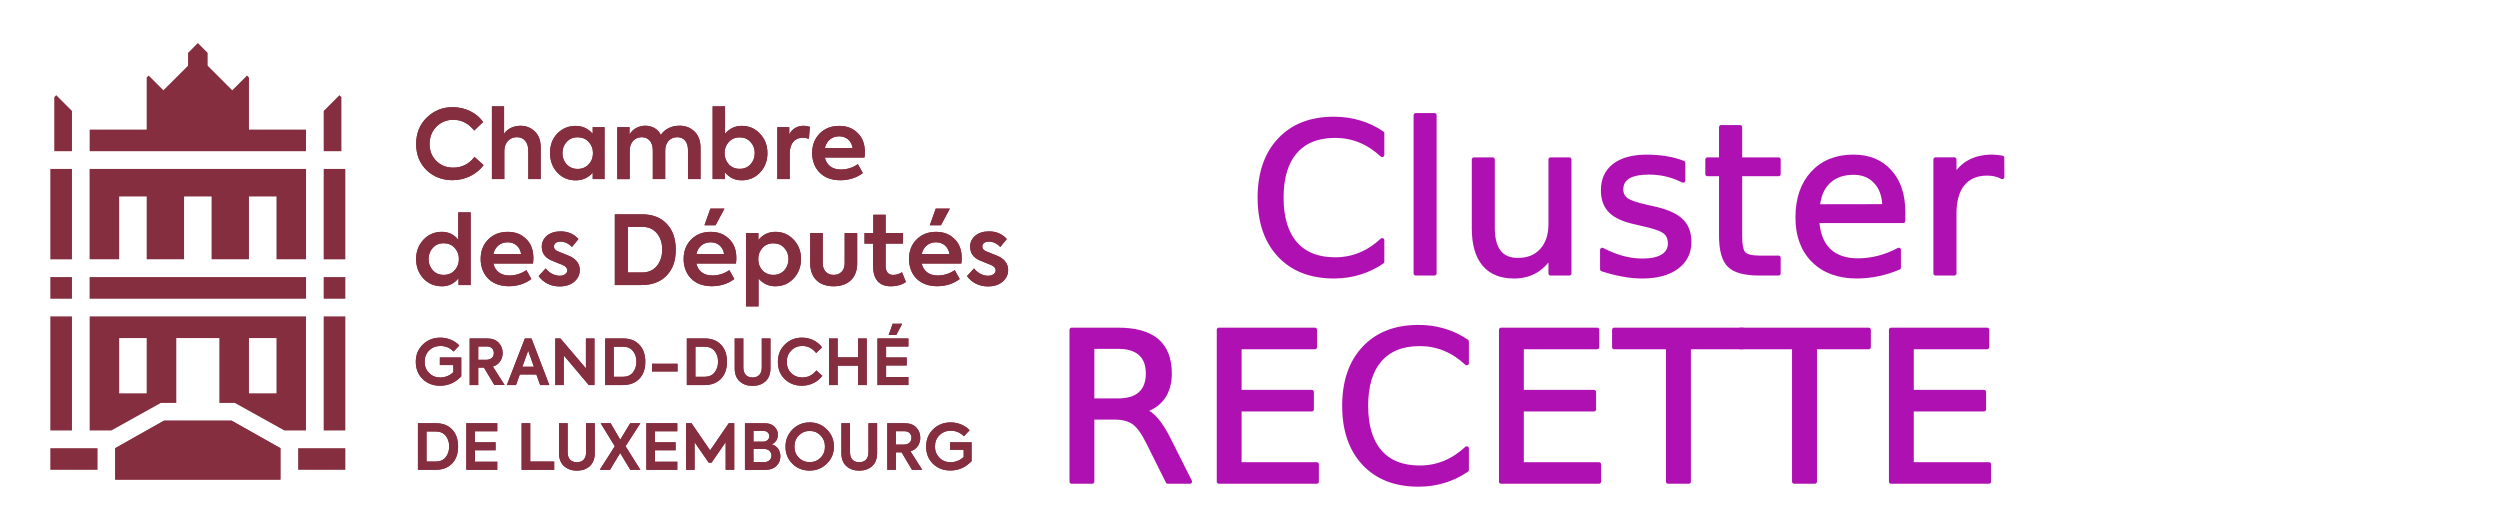 <?xml version="1.0" encoding="UTF-8" standalone="no"?>
<svg
   xmlns:dc="http://purl.org/dc/elements/1.1/"
   xmlns:cc="http://creativecommons.org/ns#"
   xmlns:rdf="http://www.w3.org/1999/02/22-rdf-syntax-ns#"
   xmlns:svg="http://www.w3.org/2000/svg"
   xmlns="http://www.w3.org/2000/svg"
   xmlns:sodipodi="http://sodipodi.sourceforge.net/DTD/sodipodi-0.dtd"
   xmlns:inkscape="http://www.inkscape.org/namespaces/inkscape"
   width="200"
   height="41"
   version="1.1"
   viewBox="-1.314 -1.314 200 41"
   id="svg47"
   sodipodi:docname="chx-logo-r1.svg"
   inkscape:version="1.0.2 (e86c870879, 2021-01-15)">
  <sodipodi:namedview
     pagecolor="#ffffff"
     bordercolor="#666666"
     borderopacity="1"
     objecttolerance="10"
     gridtolerance="10"
     guidetolerance="10"
     inkscape:pageopacity="0"
     inkscape:pageshadow="2"
     inkscape:window-width="1920"
     inkscape:window-height="1016"
     id="namedview49"
     showgrid="false"
     inkscape:zoom="6.525"
     inkscape:cx="100"
     inkscape:cy="20.5"
     inkscape:window-x="0"
     inkscape:window-y="0"
     inkscape:window-maximized="1"
     inkscape:current-layer="svg47" />
  <defs
     id="defs5">
    <clipPath
       id="a">
      <path
         d="m0 0h442.91v201.86h-442.91z"
         fill="#fff"
         id="path2" />
    </clipPath>
  </defs>
  <title
     id="title7">ODDO BHF</title>
  <g
     transform="matrix(0.824,0,0,0.824,-33.836,-9.271)"
     fill="#af10b1"
     stroke="#af10b1"
     stroke-linecap="round"
     stroke-linejoin="round"
     stroke-width="0.419"
     style="font-variant-ligatures:normal;font-variant-caps:normal;font-variant-numeric:normal;font-feature-settings:normal;white-space:pre;inline-size:114.026"
     aria-label="Cluster RECETTE"
     id="g37">
    <path
       d="m 173.66,22.598 v 2.102 q -1.007,-0.938 -2.152,-1.402 -1.135,-0.464 -2.418,-0.464 -2.527,0 -3.869,1.55 -1.342,1.54 -1.342,4.461 0,2.912 1.342,4.461 1.342,1.54 3.869,1.54 1.283,0 2.418,-0.464 1.145,-0.464 2.152,-1.402 v 2.083 q -1.046,0.711 -2.221,1.066 -1.165,0.355 -2.467,0.355 -3.346,0 -5.271,-2.043 -1.925,-2.053 -1.925,-5.596 0,-3.553 1.925,-5.596 1.925,-2.053 5.271,-2.053 1.323,0 2.487,0.355 1.175,0.345 2.201,1.046 z"
       id="path9" />
    <path
       d="m 176.92,20.841 h 1.816 V 36.199 H 176.92 Z"
       id="path11" />
    <path
       d="m 182.57,31.837 v -6.692 h 1.816 v 6.623 q 0,1.569 0.612,2.359 0.612,0.78 1.836,0.78 1.471,0 2.32,-0.938 0.859,-0.938 0.859,-2.556 v -6.268 h 1.816 v 11.055 h -1.816 v -1.698 q -0.661,1.007 -1.54,1.5 -0.869,0.484 -2.023,0.484 -1.905,0 -2.892,-1.184 -0.987,-1.184 -0.987,-3.464 z"
       id="path13" />
    <path
       d="m 202.88,25.47 v 1.717 q -0.77,-0.395 -1.599,-0.592 -0.829,-0.197 -1.717,-0.197 -1.352,0 -2.033,0.415 -0.671,0.415 -0.671,1.244 0,0.632 0.484,0.997 0.484,0.355 1.944,0.681 l 0.622,0.138 q 1.935,0.415 2.744,1.175 0.819,0.75 0.819,2.102 0,1.54 -1.224,2.438 -1.214,0.898 -3.346,0.898 -0.888,0 -1.856,-0.178 -0.957,-0.168 -2.023,-0.513 v -1.875 q 1.007,0.523 1.984,0.79 0.977,0.257 1.935,0.257 1.283,0 1.974,-0.434 0.691,-0.444 0.691,-1.244 0,-0.74 -0.503,-1.135 -0.494,-0.395 -2.181,-0.76 l -0.632,-0.148 q -1.688,-0.355 -2.438,-1.086 -0.75,-0.74 -0.75,-2.023 0,-1.56 1.105,-2.408 1.105,-0.849 3.139,-0.849 1.007,0 1.895,0.148 0.888,0.148 1.638,0.444 z"
       id="path15" />
    <path
       d="m 208.4,22.006 v 3.139 h 3.741 v 1.411 H 208.4 v 6.001 q 0,1.352 0.365,1.737 0.375,0.385 1.51,0.385 h 1.865 v 1.52 h -1.865 q -2.102,0 -2.902,-0.78 -0.799,-0.79 -0.799,-2.862 v -6.001 h -1.333 v -1.411 h 1.333 v -3.139 z"
       id="path17" />
    <path
       d="m 224.24,30.218 v 0.888 h -8.35 q 0.118,1.875 1.125,2.862 1.017,0.977 2.823,0.977 1.046,0 2.023,-0.257 0.987,-0.257 1.954,-0.77 v 1.717 q -0.977,0.415 -2.004,0.632 -1.026,0.217 -2.083,0.217 -2.645,0 -4.195,-1.54 -1.54,-1.54 -1.54,-4.165 0,-2.714 1.461,-4.303 1.471,-1.599 3.958,-1.599 2.231,0 3.524,1.441 1.303,1.431 1.303,3.899 z m -1.816,-0.533 q -0.02,-1.49 -0.839,-2.379 -0.809,-0.888 -2.152,-0.888 -1.52,0 -2.438,0.859 -0.908,0.859 -1.046,2.418 z"
       id="path19" />
    <path
       d="m 233.86,26.842 q -0.306,-0.178 -0.671,-0.257 -0.355,-0.089 -0.79,-0.089 -1.54,0 -2.369,1.007 -0.819,0.997 -0.819,2.872 v 5.823 h -1.826 v -11.055 h 1.826 v 1.717 q 0.572,-1.007 1.49,-1.49 0.918,-0.494 2.231,-0.494 0.188,0 0.415,0.03 0.227,0.02 0.503,0.069 z"
       id="path21" />
    <path
       d="m 150.5,49.504 q 0.642,0.217 1.244,0.928 0.612,0.711 1.224,1.954 l 2.023,4.027 h -2.142 l -1.885,-3.78 q -0.73,-1.48 -1.421,-1.964 -0.681,-0.484 -1.865,-0.484 h -2.171 v 6.228 h -1.994 v -14.736 h 4.501 q 2.527,0 3.77,1.056 1.244,1.056 1.244,3.188 0,1.392 -0.651,2.31 -0.642,0.918 -1.875,1.273 z m -4.994,-6.189 v 5.231 h 2.507 q 1.441,0 2.171,-0.661 0.74,-0.671 0.74,-1.964 0,-1.293 -0.74,-1.944 -0.73,-0.661 -2.171,-0.661 z"
       id="path23" />
    <path
       d="m 157.81,41.677 h 9.317 v 1.678 h -7.324 v 4.363 h 7.018 v 1.678 h -7.018 v 5.34 h 7.501 V 56.413 H 157.81 Z"
       id="path25" />
    <path
       d="m 181.87,42.812 v 2.102 q -1.007,-0.938 -2.152,-1.402 -1.135,-0.464 -2.418,-0.464 -2.527,0 -3.869,1.55 -1.342,1.54 -1.342,4.461 0,2.912 1.342,4.461 1.342,1.54 3.869,1.54 1.283,0 2.418,-0.464 1.145,-0.464 2.152,-1.402 v 2.083 q -1.046,0.711 -2.221,1.066 -1.165,0.355 -2.467,0.355 -3.346,0 -5.271,-2.043 -1.925,-2.053 -1.925,-5.596 0,-3.553 1.925,-5.596 1.925,-2.053 5.271,-2.053 1.323,0 2.487,0.355 1.175,0.345 2.201,1.046 z"
       id="path27" />
    <path
       d="m 185.21,41.677 h 9.317 v 1.678 h -7.324 v 4.363 h 7.018 v 1.678 h -7.018 v 5.34 h 7.501 v 1.678 h -9.495 z"
       id="path29" />
    <path
       d="m 196.19,41.677 h 12.466 v 1.678 h -5.231 v 13.058 h -2.004 V 43.355 H 196.19 Z"
       id="path31" />
    <path
       d="m 208.43,41.677 h 12.466 v 1.678 h -5.231 v 13.058 h -2.004 V 43.355 H 208.43 Z"
       id="path33" />
    <path
       d="m 223.07,41.677 h 9.317 v 1.678 h -7.324 v 4.363 h 7.018 v 1.678 h -7.018 v 5.34 h 7.501 v 1.678 h -9.495 z"
       id="path35" />
  </g>
  <g
     transform="matrix(.173 0 0 .173 2.713 2.132)"
     clip-path="url(#a)"
     fill="#852e3f"
     id="g45">
    <path
       d="m31.83 70.93h12.73v29.04h17.28v-29.04h12.73v29.04h17.28v-29.04h12.73v29.04h13.67v-41.77h-100.09v41.77h13.67zm-21.83-12.73h-10v41.79h10zm0 68.2h-10v52.74h10zm0-18.19h-10v10h10zm11.83 79.12h-21.83v10h21.83zm-11.83-155.95-7.28-7.28-0.9 0.91v25h8.18zm108.22 18.63v-10h-26.37v-24.1l-0.9-0.9-6.83 6.83-11.38-11.39v-5.91l-4.53-4.54-4.53 4.54v5.91l-11.39 11.39-6.82-6.83-0.91 0.9v24.1h-26.37v10zm18.19 8.19h-10v41.79h10zm0 68.2h-10v52.74h10zm-18.16-18.19h-100.09v10h100.09zm18.16 0h-10v10h10zm0.01 79.12h-21.83v10h21.83zm-1.83-162.32-0.9-0.91-7.28 7.28v18.63h8.18zm-16.37 101.39h-100.03v52.74h10l22.87-12.73h7.18v-30.01h19.92v30.01h7.18l22.87 12.72h10v-52.73zm-73.66 35.56h-12.73v-25.56h12.73zm60.02 0h-12.73v-25.56h12.73z"
       id="path39" />
    <path
       d="m52.6 174.6-22.59 12.73v14.53h76.39v-14.53l-22.59-12.73zm121.38-115.86c-3.23-3.14-4.82-7.17-4.82-12.08s1.64-9.03 4.91-12.21c3.32-3.23 7.3-4.82 11.99-4.82 5.89 0 11.2 2.74 14.07 6.86l-4.12 3.94c-2.66-3.32-5.89-4.96-9.69-4.96-3.05 0-5.66 1.06-7.79 3.19-2.08 2.12-3.14 4.78-3.14 8.01s1.02 5.75 3.1 7.83 4.69 3.1 7.79 3.1c4.03 0 7.3-1.64 9.87-4.96l4.2 3.81c-3.05 4.12-8.36 6.95-14.38 6.95-4.74 0-8.76-1.55-11.99-4.65zm30.22 4.16v-33.64h5.62v12.7c1.37-2.17 4.2-3.72 7.61-3.72 2.61 0 4.78 0.88 6.59 2.61s2.74 4.16 2.74 7.39v14.65h-5.75v-13.1c0-4.03-2.08-6.28-5.27-6.28-3.41 0-5.8 2.61-5.8 6.37v13.01h-5.75zm46.6-24.03h5.49v24.03h-5.49v-2.96c-2.08 2.35-4.69 3.54-7.83 3.54-3.45 0-6.28-1.19-8.54-3.63s-3.36-5.49-3.36-9.07 1.11-6.59 3.36-8.94c2.26-2.35 5.13-3.54 8.54-3.54 3.05 0 5.66 1.19 7.83 3.63zm-1.86 6.81c-1.33-1.42-3.01-2.12-5.09-2.12s-3.76 0.71-5.09 2.12c-1.28 1.42-1.95 3.14-1.95 5.18s0.66 3.81 1.95 5.22c1.33 1.42 3.01 2.12 5.09 2.12s3.76-0.71 5.09-2.12c1.33-1.42 1.99-3.14 1.99-5.22s-0.66-3.76-1.99-5.18zm48.99-4.73c1.81 1.81 2.74 4.29 2.74 7.48v14.47h-5.8v-13.41c0-3.89-1.99-5.97-5-5.97-3.23 0-5.53 2.43-5.53 6.15v13.23h-5.75v-13.36c0-3.76-2.04-6.02-5.09-6.02-3.23 0-5.58 2.43-5.58 6.2v13.19h-5.75v-24.03h5.66v3.45c1.37-2.52 4.16-4.12 7.3-4.12 3.14 0.04 5.89 1.5 7.17 4.29 1.73-2.7 4.96-4.29 8.63-4.29 2.88 0 5.18 0.93 6.99 2.74zm30.23 0.97c2.3 2.43 3.45 5.4 3.45 8.98s-1.15 6.55-3.45 8.98c-2.26 2.39-5.13 3.58-8.54 3.58-3.1 0-5.66-1.24-7.7-3.76v3.19h-5.66v-33.63h5.75v12.7c2.04-2.43 4.6-3.67 7.66-3.67 3.41 0 6.24 1.19 8.5 3.63zm-4.38 3.81c-1.28-1.42-2.92-2.12-5-2.12s-3.76 0.71-5.04 2.12c-1.28 1.37-1.95 3.1-1.95 5.13s0.66 3.81 1.95 5.22c1.28 1.37 2.96 2.08 5.04 2.08s3.72-0.71 5-2.08c1.28-1.42 1.95-3.14 1.95-5.22s-0.66-3.76-1.95-5.13zm12.39 17.17v-24.03h5.53v3.32c1.46-2.61 3.72-3.94 6.68-3.94 1.02 0 1.99 0.18 2.88 0.49l-0.49 5.53c-0.97-0.31-1.9-0.49-2.79-0.49-3.58 0-6.06 2.39-6.06 7.39v11.73zm40.31-9.96h-18.32c0.75 3.32 3.23 5.53 7.35 5.53 2.92 0 5.58-0.84 7.92-2.48l2.3 4.12c-2.96 2.21-6.46 3.32-10.44 3.32-9.03 0-13.01-6.19-13.01-12.57 0-3.63 1.15-6.64 3.45-8.98 2.34-2.39 5.35-3.58 9.03-3.58s6.33 1.11 8.54 3.27c2.26 2.17 3.36 5.09 3.36 8.81 0 0.66-0.04 1.5-0.18 2.57zm-18.32-4.38h12.83c-0.49-3.36-2.92-5.44-6.24-5.44s-5.84 2.08-6.59 5.44zm-169.54 29.7h5.75v33.63h-5.62v-3.14c-1.99 2.48-4.56 3.72-7.66 3.72-3.41 0-6.28-1.19-8.54-3.58-2.26-2.43-3.41-5.44-3.41-9.03s1.15-6.5 3.41-8.94c2.3-2.43 5.13-3.63 8.5-3.63 3.05 0 5.58 1.19 7.57 3.63zm-1.64 26.82c1.28-1.42 1.95-3.14 1.95-5.22s-0.66-3.76-1.99-5.18c-1.28-1.42-2.96-2.12-5.04-2.12s-3.76 0.71-5.04 2.12-1.95 3.14-1.95 5.18 0.66 3.81 1.95 5.22 2.96 2.12 5.04 2.12 3.8-0.71 5.09-2.12zm36.21-3.14h-18.32c0.75 3.32 3.23 5.53 7.35 5.53 2.92 0 5.58-0.84 7.92-2.48l2.3 4.12c-2.96 2.21-6.46 3.32-10.44 3.32-9.03 0-13.01-6.2-13.01-12.57 0-3.63 1.15-6.64 3.45-8.98 2.35-2.39 5.35-3.58 9.03-3.58s6.33 1.11 8.54 3.27c2.26 2.17 3.36 5.09 3.36 8.81 0 0.66-0.04 1.5-0.18 2.57zm-18.32-4.38h12.83c-0.49-3.36-2.92-5.44-6.24-5.44s-5.84 2.08-6.59 5.44zm20.93 10.18 3.27-3.54c1.59 2.12 4.12 3.41 6.46 3.41 2.08 0 3.54-1.11 3.54-2.52 0-0.93-0.62-1.73-1.81-2.3-0.4-0.22-1.37-0.62-2.92-1.2-1.5-0.58-2.52-1.02-3.05-1.28-2.7-1.33-4.03-3.36-4.03-6.11 0-2.08 0.8-3.81 2.39-5.13 1.59-1.33 3.72-1.99 6.33-1.99 3.41 0 6.15 1.19 8.23 3.54l-3.01 3.67c-1.55-1.64-3.36-2.48-5.4-2.48-1.81 0-2.92 0.97-2.92 2.26 0 1.06 0.71 1.86 2.08 2.35 3.45 1.37 5.4 2.17 5.8 2.39 2.7 1.46 4.07 3.5 4.07 6.11 0 2.17-0.84 3.98-2.57 5.44s-3.98 2.17-6.77 2.17c-3.89 0-7.43-1.64-9.69-4.78zm35.23 4.15v-32.7h12.61c4.82 0 8.63 1.46 11.42 4.43 2.79 2.92 4.16 6.9 4.16 11.99s-1.42 8.98-4.25 11.9c-2.79 2.92-6.68 4.38-11.59 4.38zm6.02-5.8h6.55c2.96 0 5.22-1.02 6.86-3.01s2.48-4.56 2.48-7.61-0.8-5.49-2.43-7.48c-1.64-1.99-3.89-3.01-6.86-3.01h-6.59v21.11zm50-4.15h-18.32c0.75 3.32 3.23 5.53 7.35 5.53 2.92 0 5.58-0.84 7.92-2.48l2.3 4.12c-2.96 2.21-6.46 3.32-10.44 3.32-9.03 0-13.01-6.2-13.01-12.57 0-3.63 1.15-6.64 3.45-8.98 2.35-2.39 5.35-3.58 9.03-3.58s6.33 1.11 8.54 3.27c2.26 2.17 3.36 5.09 3.36 8.81 0 0.66-0.04 1.5-0.18 2.57zm-18.32-4.38h12.83c-0.49-3.36-2.92-5.44-6.24-5.44s-5.84 2.08-6.59 5.44zm13.01-21.02-4.12 7.7h-5.13l2.74-7.7zm32.04 14.42c2.26 2.43 3.36 5.4 3.36 8.89s-1.15 6.55-3.41 8.98-5.09 3.63-8.5 3.63c-3.05 0-5.66-1.19-7.74-3.58v12.88h-5.8v-33.9h5.75v3.19c2.08-2.52 4.69-3.76 7.83-3.76 3.41 0 6.24 1.24 8.5 3.67zm-14.47 14.16c1.28 1.37 2.96 2.08 5.04 2.08s3.76-0.71 5.04-2.08c1.28-1.42 1.95-3.14 1.95-5.22s-0.66-3.81-1.95-5.18c-1.28-1.42-2.96-2.12-5.04-2.12s-3.76 0.71-5.04 2.12-1.95 3.14-1.95 5.18 0.66 3.81 1.95 5.22zm22.08-3.27v-13.98h5.8v13.98c0 3.23 1.9 5.35 5.04 5.35s5.09-2.12 5.09-5.35v-13.98h5.8v13.98c0 6.68-4.12 10.62-10.89 10.62s-10.84-3.94-10.84-10.62zm44.26 8.63c-1.9 1.33-4.25 1.99-6.95 1.99-5.44 0-8.23-3.23-8.23-9.38v-10.35h-3.98v-4.87h4.07v-8.5h5.71v8.5h8.05v4.87h-8.05v10.13c0 2.88 1.15 4.34 3.5 4.34 1.33 0 2.7-0.4 4.07-1.24zm25.62-8.54h-18.32c0.75 3.32 3.23 5.53 7.35 5.53 2.92 0 5.58-0.84 7.92-2.48l2.3 4.12c-2.96 2.21-6.46 3.32-10.44 3.32-9.03 0-13.01-6.2-13.01-12.57 0-3.63 1.15-6.64 3.45-8.98 2.35-2.39 5.35-3.58 9.03-3.58s6.33 1.11 8.54 3.27c2.26 2.17 3.36 5.09 3.36 8.81 0 0.66-0.04 1.5-0.18 2.57zm-18.32-4.38h12.83c-0.49-3.36-2.92-5.44-6.24-5.44s-5.84 2.08-6.59 5.44zm13.01-21.02-4.12 7.7h-5.13l2.74-7.7zm7.93 31.2 3.27-3.54c1.59 2.12 4.12 3.41 6.46 3.41 2.08 0 3.54-1.11 3.54-2.52 0-0.93-0.62-1.73-1.81-2.3-0.4-0.22-1.37-0.62-2.92-1.2-1.5-0.58-2.52-1.02-3.05-1.28-2.7-1.33-4.03-3.36-4.03-6.11 0-2.08 0.8-3.81 2.39-5.13 1.59-1.33 3.72-1.99 6.33-1.99 3.41 0 6.15 1.19 8.23 3.54l-3.01 3.67c-1.55-1.64-3.36-2.48-5.4-2.48-1.81 0-2.92 0.97-2.92 2.26 0 1.06 0.71 1.86 2.08 2.35 3.45 1.37 5.4 2.17 5.8 2.39 2.7 1.46 4.07 3.5 4.07 6.11 0 2.17-0.84 3.98-2.57 5.44s-3.98 2.17-6.77 2.17c-3.89 0-7.43-1.64-9.69-4.78zm-251.74 47.61c-2.1-2.1-3.15-4.75-3.15-7.96s1.11-5.92 3.29-8.02c2.19-2.1 4.9-3.15 8.08-3.15 3.5 0 6.79 1.49 8.75 3.62l-2.65 2.8c-1.66-1.72-3.7-2.57-6.09-2.57-2.07 0-3.82 0.7-5.22 2.07-1.37 1.37-2.07 3.12-2.07 5.22s0.67 3.79 2.04 5.19 3.12 2.1 5.19 2.1c2.3 0 4.61-0.99 6.04-2.48v-3.27h-6.24v-3.5h9.91v8.72c-2.74 2.89-6.01 4.34-9.83 4.34-3.24 0-5.92-1.05-8.05-3.12zm33.19 2.79-4.81-8.08h-2.65v8.08h-3.97v-21.55h8.02c2.33 0 4.11 0.64 5.37 1.95 1.25 1.31 1.87 2.89 1.87 4.78 0 2.8-1.52 5.31-4.52 6.27l5.42 8.54h-4.72zm-7.46-17.85v6.18h3.62c2.42 0 3.59-1.37 3.59-3.12s-1.17-3.06-3.15-3.06zm28.65 17.85-1.78-4.9h-7.64l-1.78 4.9h-4.23l8.34-21.55h3.06l8.25 21.55h-4.23zm-5.57-15.86-2.68 7.38h5.34l-2.65-7.38zm26.72-5.68h3.94v21.55h-2.6l-11.58-13.71v13.71h-3.94v-21.55h2.39l11.78 13.82v-13.82zm8.89 21.54v-21.55h8.31c3.18 0 5.69 0.96 7.52 2.92 1.84 1.92 2.74 4.55 2.74 7.9s-0.93 5.92-2.8 7.84c-1.84 1.92-4.4 2.89-7.64 2.89h-8.14zm3.97-3.82h4.32c1.95 0 3.44-0.67 4.52-1.98s1.63-3 1.63-5.02-0.52-3.62-1.6-4.93-2.57-1.98-4.52-1.98h-4.34v13.91zm17.69-2.47v-3.56h11.81v3.56zm16.1 6.29v-21.55h8.31c3.18 0 5.69 0.96 7.52 2.92 1.84 1.92 2.74 4.55 2.74 7.9s-0.93 5.92-2.8 7.84c-1.84 1.92-4.4 2.89-7.64 2.89h-8.14zm3.97-3.82h4.32c1.95 0 3.44-0.67 4.52-1.98s1.63-3 1.63-5.02-0.52-3.62-1.6-4.93-2.57-1.98-4.52-1.98h-4.34v13.91zm20.5 2.13c-1.55-1.4-2.33-3.41-2.33-6.04v-13.82h4v13.47c0 3 1.6 4.58 4.26 4.58s4.26-1.63 4.26-4.58v-13.47h4.02v13.82c0 2.62-0.79 4.64-2.33 6.04-1.55 1.37-3.53 2.07-5.95 2.07s-4.37-0.7-5.92-2.07zm20.82-1.05c-2.13-2.07-3.18-4.72-3.18-7.96s1.08-5.95 3.24-8.05c2.19-2.13 4.81-3.18 7.9-3.18 3.88 0 7.38 1.81 9.27 4.52l-2.71 2.59c-1.75-2.19-3.88-3.27-6.39-3.27-2.01 0-3.73 0.7-5.13 2.1-1.37 1.4-2.07 3.15-2.07 5.28s0.67 3.79 2.04 5.16 3.09 2.04 5.13 2.04c2.65 0 4.81-1.08 6.5-3.27l2.77 2.51c-2.01 2.71-5.51 4.58-9.48 4.58-3.12 0-5.77-1.02-7.9-3.06zm20.47 2.74v-21.55h4v8.72h9.45v-8.72h4v21.55h-4v-8.98h-9.45v8.98zm22.39 0v-21.55h14.32v3.73h-10.32v5.07h9.54v3.7h-9.54v5.31h10.32v3.73h-14.32zm5.19-23.15 1.87-5.22h4.4l-2.77 5.22zm-217.68 62.35v-21.55h8.31c3.18 0 5.69 0.96 7.52 2.92 1.84 1.92 2.74 4.55 2.74 7.9s-0.93 5.92-2.8 7.84c-1.84 1.92-4.4 2.89-7.64 2.89h-8.14zm3.97-3.82h4.32c1.95 0 3.44-0.67 4.52-1.98s1.63-3 1.63-5.02-0.52-3.62-1.6-4.93-2.57-1.98-4.52-1.98h-4.34v13.91zm18.4 3.82v-21.55h14.32v3.73h-10.32v5.07h9.54v3.7h-9.54v5.31h10.32v3.73h-14.32zm25.57 0v-21.55h4v17.73h11.08v3.82zm19.63-1.69c-1.55-1.4-2.33-3.41-2.33-6.04v-13.82h4v13.47c0 3 1.6 4.58 4.26 4.58s4.26-1.63 4.26-4.58v-13.47h4.02v13.82c0 2.62-0.79 4.64-2.33 6.04-1.55 1.37-3.53 2.07-5.95 2.07s-4.37-0.7-5.92-2.07zm16.5 1.69 6.97-10.91-6.53-10.64h4.61l4.43 7.64 4.61-7.64h4.7l-6.85 10.64 6.85 10.91h-4.64l-4.69-7.79-4.72 7.79zm21.55 0v-21.55h14.32v3.73h-10.32v5.07h9.54v3.7h-9.54v5.31h10.32v3.73h-14.32zm18.37 0v-21.55h2.51l8.63 12.57 8.6-12.57h2.54v21.55h-3.97v-12.77l-6.53 9.45h-1.31l-6.53-9.45v12.77zm43.62-6.26c0 1.75-0.61 3.24-1.84 4.46-1.22 1.2-2.89 1.81-4.96 1.81h-9.59v-21.55h9.16c1.92 0 3.41 0.52 4.49 1.6s1.6 2.33 1.6 3.76c0 1.95-1.17 3.76-2.94 4.37 2.65 0.7 4.08 2.95 4.08 5.54zm-12.45-11.75v4.99h4.43c1.87 0 2.89-1.17 2.89-2.57 0-1.31-1.02-2.42-2.74-2.42zm4.9 14.46c2.19 0 3.44-1.4 3.44-3 0-1.72-1.22-3.09-3.44-3.09h-4.9v6.09zm13.15-15.11c2.19-2.19 4.84-3.27 7.96-3.27s5.77 1.08 7.93 3.27c2.19 2.19 3.27 4.81 3.27 7.9s-1.08 5.71-3.27 7.87c-2.16 2.16-4.81 3.24-7.99 3.24s-5.83-1.05-7.96-3.18-3.18-4.75-3.18-7.87 1.08-5.77 3.24-7.96zm12.95 2.74c-1.37-1.37-3.03-2.07-4.99-2.07s-3.64 0.7-5.02 2.07-2.04 3.09-2.04 5.16 0.67 3.79 2.01 5.16c1.37 1.37 3.03 2.04 5.04 2.04s3.67-0.67 5.04-2.04 2.04-3.09 2.01-5.16c0-2.07-0.7-3.79-2.07-5.16zm11.98 14.23c-1.55-1.4-2.33-3.41-2.33-6.04v-13.82h4v13.47c0 3 1.6 4.58 4.26 4.58s4.26-1.63 4.26-4.58v-13.47h4.02v13.82c0 2.62-0.79 4.64-2.33 6.04-1.55 1.37-3.53 2.07-5.95 2.07s-4.37-0.7-5.92-2.07zm30.33 1.69-4.81-8.08h-2.65v8.08h-3.97v-21.55h8.02c2.33 0 4.11 0.64 5.37 1.95 1.25 1.31 1.87 2.89 1.87 4.78 0 2.8-1.52 5.31-4.52 6.27l5.42 8.54h-4.72zm-7.46-17.85v6.18h3.62c2.42 0 3.59-1.37 3.59-3.12s-1.17-3.06-3.15-3.06zm17.14 15.05c-2.1-2.1-3.15-4.75-3.15-7.96s1.11-5.92 3.29-8.02c2.19-2.1 4.9-3.15 8.08-3.15 3.5 0 6.79 1.49 8.75 3.62l-2.65 2.8c-1.66-1.72-3.7-2.57-6.09-2.57-2.07 0-3.82 0.7-5.22 2.07-1.37 1.37-2.07 3.12-2.07 5.22s0.67 3.79 2.04 5.19 3.12 2.1 5.19 2.1c2.3 0 4.61-0.99 6.04-2.48v-3.27h-6.24v-3.5h9.91v8.72c-2.74 2.89-6.01 4.34-9.83 4.34-3.24 0-5.92-1.05-8.05-3.12z"
       id="path41" />
    <path
       d="m52.6 174.6-22.59 12.73v14.53h76.39v-14.53l-22.59-12.73zm121.38-115.86c-3.23-3.14-4.82-7.17-4.82-12.08s1.64-9.03 4.91-12.21c3.32-3.23 7.3-4.82 11.99-4.82 5.89 0 11.2 2.74 14.07 6.86l-4.12 3.94c-2.66-3.32-5.89-4.96-9.69-4.96-3.05 0-5.66 1.06-7.79 3.19-2.08 2.12-3.14 4.78-3.14 8.01s1.02 5.75 3.1 7.83 4.69 3.1 7.79 3.1c4.03 0 7.3-1.64 9.87-4.96l4.2 3.81c-3.05 4.12-8.36 6.95-14.38 6.95-4.74 0-8.76-1.55-11.99-4.65zm30.22 4.16v-33.64h5.62v12.7c1.37-2.17 4.2-3.72 7.61-3.72 2.61 0 4.78 0.88 6.59 2.61s2.74 4.16 2.74 7.39v14.65h-5.75v-13.1c0-4.03-2.08-6.28-5.27-6.28-3.41 0-5.8 2.61-5.8 6.37v13.01h-5.75zm46.6-24.03h5.49v24.03h-5.49v-2.96c-2.08 2.35-4.69 3.54-7.83 3.54-3.45 0-6.28-1.19-8.54-3.63s-3.36-5.49-3.36-9.07 1.11-6.59 3.36-8.94c2.26-2.35 5.13-3.54 8.54-3.54 3.05 0 5.66 1.19 7.83 3.63zm-1.86 6.81c-1.33-1.42-3.01-2.12-5.09-2.12s-3.76 0.71-5.09 2.12c-1.28 1.42-1.95 3.14-1.95 5.18s0.66 3.81 1.95 5.22c1.33 1.42 3.01 2.12 5.09 2.12s3.76-0.71 5.09-2.12c1.33-1.42 1.99-3.14 1.99-5.22s-0.66-3.76-1.99-5.18zm48.99-4.73c1.81 1.81 2.74 4.29 2.74 7.48v14.47h-5.8v-13.41c0-3.89-1.99-5.97-5-5.97-3.23 0-5.53 2.43-5.53 6.15v13.23h-5.75v-13.36c0-3.76-2.04-6.02-5.09-6.02-3.23 0-5.58 2.43-5.58 6.2v13.19h-5.75v-24.03h5.66v3.45c1.37-2.52 4.16-4.12 7.3-4.12 3.14 0.04 5.89 1.5 7.17 4.29 1.73-2.7 4.96-4.29 8.63-4.29 2.88 0 5.18 0.93 6.99 2.74zm30.23 0.97c2.3 2.43 3.45 5.4 3.45 8.98s-1.15 6.55-3.45 8.98c-2.26 2.39-5.13 3.58-8.54 3.58-3.1 0-5.66-1.24-7.7-3.76v3.19h-5.66v-33.63h5.75v12.7c2.04-2.43 4.6-3.67 7.66-3.67 3.41 0 6.24 1.19 8.5 3.63zm-4.38 3.81c-1.28-1.42-2.92-2.12-5-2.12s-3.76 0.71-5.04 2.12c-1.28 1.37-1.95 3.1-1.95 5.13s0.66 3.81 1.95 5.22c1.28 1.37 2.96 2.08 5.04 2.08s3.72-0.71 5-2.08c1.28-1.42 1.95-3.14 1.95-5.22s-0.66-3.76-1.95-5.13zm12.39 17.17v-24.03h5.53v3.32c1.46-2.61 3.72-3.94 6.68-3.94 1.02 0 1.99 0.18 2.88 0.49l-0.49 5.53c-0.97-0.31-1.9-0.49-2.79-0.49-3.58 0-6.06 2.39-6.06 7.39v11.73zm40.31-9.96h-18.32c0.75 3.32 3.23 5.53 7.35 5.53 2.92 0 5.58-0.84 7.92-2.48l2.3 4.12c-2.96 2.21-6.46 3.32-10.44 3.32-9.03 0-13.01-6.19-13.01-12.57 0-3.63 1.15-6.64 3.45-8.98 2.34-2.39 5.35-3.58 9.03-3.58s6.33 1.11 8.54 3.27c2.26 2.17 3.36 5.09 3.36 8.81 0 0.66-0.04 1.5-0.18 2.57zm-18.32-4.38h12.83c-0.49-3.36-2.92-5.44-6.24-5.44s-5.84 2.08-6.59 5.44zm-169.54 29.7h5.75v33.63h-5.62v-3.14c-1.99 2.48-4.56 3.72-7.66 3.72-3.41 0-6.28-1.19-8.54-3.58-2.26-2.43-3.41-5.44-3.41-9.03s1.15-6.5 3.41-8.94c2.3-2.43 5.13-3.63 8.5-3.63 3.05 0 5.58 1.19 7.57 3.63zm-1.64 26.82c1.28-1.42 1.95-3.14 1.95-5.22s-0.66-3.76-1.99-5.18c-1.28-1.42-2.96-2.12-5.04-2.12s-3.76 0.71-5.04 2.12-1.95 3.14-1.95 5.18 0.66 3.81 1.95 5.22 2.96 2.12 5.04 2.12 3.8-0.71 5.09-2.12zm36.21-3.14h-18.32c0.75 3.32 3.23 5.53 7.35 5.53 2.92 0 5.58-0.84 7.92-2.48l2.3 4.12c-2.96 2.21-6.46 3.32-10.44 3.32-9.03 0-13.01-6.2-13.01-12.57 0-3.63 1.15-6.64 3.45-8.98 2.35-2.39 5.35-3.58 9.03-3.58s6.33 1.11 8.54 3.27c2.26 2.17 3.36 5.09 3.36 8.81 0 0.66-0.04 1.5-0.18 2.57zm-18.32-4.38h12.83c-0.49-3.36-2.92-5.44-6.24-5.44s-5.84 2.08-6.59 5.44zm20.93 10.18 3.27-3.54c1.59 2.12 4.12 3.41 6.46 3.41 2.08 0 3.54-1.11 3.54-2.52 0-0.93-0.62-1.73-1.81-2.3-0.4-0.22-1.37-0.62-2.92-1.2-1.5-0.58-2.52-1.02-3.05-1.28-2.7-1.33-4.03-3.36-4.03-6.11 0-2.08 0.8-3.81 2.39-5.13 1.59-1.33 3.72-1.99 6.33-1.99 3.41 0 6.15 1.19 8.23 3.54l-3.01 3.67c-1.55-1.64-3.36-2.48-5.4-2.48-1.81 0-2.92 0.97-2.92 2.26 0 1.06 0.71 1.86 2.08 2.35 3.45 1.37 5.4 2.17 5.8 2.39 2.7 1.46 4.07 3.5 4.07 6.11 0 2.17-0.84 3.98-2.57 5.44s-3.98 2.17-6.77 2.17c-3.89 0-7.43-1.64-9.69-4.78zm35.23 4.15v-32.7h12.61c4.82 0 8.63 1.46 11.42 4.43 2.79 2.92 4.16 6.9 4.16 11.99s-1.42 8.98-4.25 11.9c-2.79 2.92-6.68 4.38-11.59 4.38zm6.02-5.8h6.55c2.96 0 5.22-1.02 6.86-3.01s2.48-4.56 2.48-7.61-0.8-5.49-2.43-7.48c-1.64-1.99-3.89-3.01-6.86-3.01h-6.59v21.11zm50-4.15h-18.32c0.75 3.32 3.23 5.53 7.35 5.53 2.92 0 5.58-0.84 7.92-2.48l2.3 4.12c-2.96 2.21-6.46 3.32-10.44 3.32-9.03 0-13.01-6.2-13.01-12.57 0-3.63 1.15-6.64 3.45-8.98 2.35-2.39 5.35-3.58 9.03-3.58s6.33 1.11 8.54 3.27c2.26 2.17 3.36 5.09 3.36 8.81 0 0.66-0.04 1.5-0.18 2.57zm-18.32-4.38h12.83c-0.49-3.36-2.92-5.44-6.24-5.44s-5.84 2.08-6.59 5.44zm13.01-21.02-4.12 7.7h-5.13l2.74-7.7zm32.04 14.42c2.26 2.43 3.36 5.4 3.36 8.89s-1.15 6.55-3.41 8.98-5.09 3.63-8.5 3.63c-3.05 0-5.66-1.19-7.74-3.58v12.88h-5.8v-33.9h5.75v3.19c2.08-2.52 4.69-3.76 7.83-3.76 3.41 0 6.24 1.24 8.5 3.67zm-14.47 14.16c1.28 1.37 2.96 2.08 5.04 2.08s3.76-0.71 5.04-2.08c1.28-1.42 1.95-3.14 1.95-5.22s-0.66-3.81-1.95-5.18c-1.28-1.42-2.96-2.12-5.04-2.12s-3.76 0.71-5.04 2.12-1.95 3.14-1.95 5.18 0.66 3.81 1.95 5.22zm22.08-3.27v-13.98h5.8v13.98c0 3.23 1.9 5.35 5.04 5.35s5.09-2.12 5.09-5.35v-13.98h5.8v13.98c0 6.68-4.12 10.62-10.89 10.62s-10.84-3.94-10.84-10.62zm44.26 8.63c-1.9 1.33-4.25 1.99-6.95 1.99-5.44 0-8.23-3.23-8.23-9.38v-10.35h-3.98v-4.87h4.07v-8.5h5.71v8.5h8.05v4.87h-8.05v10.13c0 2.88 1.15 4.34 3.5 4.34 1.33 0 2.7-0.4 4.07-1.24zm25.62-8.54h-18.32c0.75 3.32 3.23 5.53 7.35 5.53 2.92 0 5.58-0.84 7.92-2.48l2.3 4.12c-2.96 2.21-6.46 3.32-10.44 3.32-9.03 0-13.01-6.2-13.01-12.57 0-3.63 1.15-6.64 3.45-8.98 2.35-2.39 5.35-3.58 9.03-3.58s6.33 1.11 8.54 3.27c2.26 2.17 3.36 5.09 3.36 8.81 0 0.66-0.04 1.5-0.18 2.57zm-18.32-4.38h12.83c-0.49-3.36-2.92-5.44-6.24-5.44s-5.84 2.08-6.59 5.44zm13.01-21.02-4.12 7.7h-5.13l2.74-7.7zm7.93 31.2 3.27-3.54c1.59 2.12 4.12 3.41 6.46 3.41 2.08 0 3.54-1.11 3.54-2.52 0-0.93-0.62-1.73-1.81-2.3-0.4-0.22-1.37-0.62-2.92-1.2-1.5-0.58-2.52-1.02-3.05-1.28-2.7-1.33-4.03-3.36-4.03-6.11 0-2.08 0.8-3.81 2.39-5.13 1.59-1.33 3.72-1.99 6.33-1.99 3.41 0 6.15 1.19 8.23 3.54l-3.01 3.67c-1.55-1.64-3.36-2.48-5.4-2.48-1.81 0-2.92 0.97-2.92 2.26 0 1.06 0.71 1.86 2.08 2.35 3.45 1.37 5.4 2.17 5.8 2.39 2.7 1.46 4.07 3.5 4.07 6.11 0 2.17-0.84 3.98-2.57 5.44s-3.98 2.17-6.77 2.17c-3.89 0-7.43-1.64-9.69-4.78zm-251.74 47.61c-2.1-2.1-3.15-4.75-3.15-7.96s1.11-5.92 3.29-8.02c2.19-2.1 4.9-3.15 8.08-3.15 3.5 0 6.79 1.49 8.75 3.62l-2.65 2.8c-1.66-1.72-3.7-2.57-6.09-2.57-2.07 0-3.82 0.7-5.22 2.07-1.37 1.37-2.07 3.12-2.07 5.22s0.67 3.79 2.04 5.19 3.12 2.1 5.19 2.1c2.3 0 4.61-0.99 6.04-2.48v-3.27h-6.24v-3.5h9.91v8.72c-2.74 2.89-6.01 4.34-9.83 4.34-3.24 0-5.92-1.05-8.05-3.12zm33.19 2.79-4.81-8.08h-2.65v8.08h-3.97v-21.55h8.02c2.33 0 4.11 0.64 5.37 1.95 1.25 1.31 1.87 2.89 1.87 4.78 0 2.8-1.52 5.31-4.52 6.27l5.42 8.54h-4.72zm-7.46-17.85v6.18h3.62c2.42 0 3.59-1.37 3.59-3.12s-1.17-3.06-3.15-3.06zm28.65 17.85-1.78-4.9h-7.64l-1.78 4.9h-4.23l8.34-21.55h3.06l8.25 21.55h-4.23zm-5.57-15.86-2.68 7.38h5.34l-2.65-7.38zm26.72-5.68h3.94v21.55h-2.6l-11.58-13.71v13.71h-3.94v-21.55h2.39l11.78 13.82v-13.82zm8.89 21.54v-21.55h8.31c3.18 0 5.69 0.96 7.52 2.92 1.84 1.92 2.74 4.55 2.74 7.9s-0.93 5.92-2.8 7.84c-1.84 1.92-4.4 2.89-7.64 2.89h-8.14zm3.97-3.82h4.32c1.95 0 3.44-0.67 4.52-1.98s1.63-3 1.63-5.02-0.52-3.62-1.6-4.93-2.57-1.98-4.52-1.98h-4.34v13.91zm17.69-2.47v-3.56h11.81v3.56zm16.1 6.29v-21.55h8.31c3.18 0 5.69 0.96 7.52 2.92 1.84 1.92 2.74 4.55 2.74 7.9s-0.93 5.92-2.8 7.84c-1.84 1.92-4.4 2.89-7.64 2.89h-8.14zm3.97-3.82h4.32c1.95 0 3.44-0.67 4.52-1.98s1.63-3 1.63-5.02-0.52-3.62-1.6-4.93-2.57-1.98-4.52-1.98h-4.34v13.91zm20.5 2.13c-1.55-1.4-2.33-3.41-2.33-6.04v-13.82h4v13.47c0 3 1.6 4.58 4.26 4.58s4.26-1.63 4.26-4.58v-13.47h4.02v13.82c0 2.62-0.79 4.64-2.33 6.04-1.55 1.37-3.53 2.07-5.95 2.07s-4.37-0.7-5.92-2.07zm20.82-1.05c-2.13-2.07-3.18-4.72-3.18-7.96s1.08-5.95 3.24-8.05c2.19-2.13 4.81-3.18 7.9-3.18 3.88 0 7.38 1.81 9.27 4.52l-2.71 2.59c-1.75-2.19-3.88-3.27-6.39-3.27-2.01 0-3.73 0.7-5.13 2.1-1.37 1.4-2.07 3.15-2.07 5.28s0.67 3.79 2.04 5.16 3.09 2.04 5.13 2.04c2.65 0 4.81-1.08 6.5-3.27l2.77 2.51c-2.01 2.71-5.51 4.58-9.48 4.58-3.12 0-5.77-1.02-7.9-3.06zm20.47 2.74v-21.55h4v8.72h9.45v-8.72h4v21.55h-4v-8.98h-9.45v8.98zm22.39 0v-21.55h14.32v3.73h-10.32v5.07h9.54v3.7h-9.54v5.31h10.32v3.73h-14.32zm5.19-23.15 1.87-5.22h4.4l-2.77 5.22zm-217.68 62.35v-21.55h8.31c3.18 0 5.69 0.96 7.52 2.92 1.84 1.92 2.74 4.55 2.74 7.9s-0.93 5.92-2.8 7.84c-1.84 1.92-4.4 2.89-7.64 2.89h-8.14zm3.97-3.82h4.32c1.95 0 3.44-0.67 4.52-1.98s1.63-3 1.63-5.02-0.52-3.62-1.6-4.93-2.57-1.98-4.52-1.98h-4.34v13.91zm18.4 3.82v-21.55h14.32v3.73h-10.32v5.07h9.54v3.7h-9.54v5.31h10.32v3.73h-14.32zm25.57 0v-21.55h4v17.73h11.08v3.82zm19.63-1.69c-1.55-1.4-2.33-3.41-2.33-6.04v-13.82h4v13.47c0 3 1.6 4.58 4.26 4.58s4.26-1.63 4.26-4.58v-13.47h4.02v13.82c0 2.62-0.79 4.64-2.33 6.04-1.55 1.37-3.53 2.07-5.95 2.07s-4.37-0.7-5.92-2.07zm16.5 1.69 6.97-10.91-6.53-10.64h4.61l4.43 7.64 4.61-7.64h4.7l-6.85 10.64 6.85 10.91h-4.64l-4.69-7.79-4.72 7.79zm21.55 0v-21.55h14.32v3.73h-10.32v5.07h9.54v3.7h-9.54v5.31h10.32v3.73h-14.32zm18.37 0v-21.55h2.51l8.63 12.57 8.6-12.57h2.54v21.55h-3.97v-12.77l-6.53 9.45h-1.31l-6.53-9.45v12.77zm43.62-6.26c0 1.75-0.61 3.24-1.84 4.46-1.22 1.2-2.89 1.81-4.96 1.81h-9.59v-21.55h9.16c1.92 0 3.41 0.52 4.49 1.6s1.6 2.33 1.6 3.76c0 1.95-1.17 3.76-2.94 4.37 2.65 0.7 4.08 2.95 4.08 5.54zm-12.45-11.75v4.99h4.43c1.87 0 2.89-1.17 2.89-2.57 0-1.31-1.02-2.42-2.74-2.42zm4.9 14.46c2.19 0 3.44-1.4 3.44-3 0-1.72-1.22-3.09-3.44-3.09h-4.9v6.09zm13.15-15.11c2.19-2.19 4.84-3.27 7.96-3.27s5.77 1.08 7.93 3.27c2.19 2.19 3.27 4.81 3.27 7.9s-1.08 5.71-3.27 7.87c-2.16 2.16-4.81 3.24-7.99 3.24s-5.83-1.05-7.96-3.18-3.18-4.75-3.18-7.87 1.08-5.77 3.24-7.96zm12.95 2.74c-1.37-1.37-3.03-2.07-4.99-2.07s-3.64 0.7-5.02 2.07-2.04 3.09-2.04 5.16 0.67 3.79 2.01 5.16c1.37 1.37 3.03 2.04 5.04 2.04s3.67-0.67 5.04-2.04 2.04-3.09 2.01-5.16c0-2.07-0.7-3.79-2.07-5.16zm11.98 14.23c-1.55-1.4-2.33-3.41-2.33-6.04v-13.82h4v13.47c0 3 1.6 4.58 4.26 4.58s4.26-1.63 4.26-4.58v-13.47h4.02v13.82c0 2.62-0.79 4.64-2.33 6.04-1.55 1.37-3.53 2.07-5.95 2.07s-4.37-0.7-5.92-2.07zm30.33 1.69-4.81-8.08h-2.65v8.08h-3.97v-21.55h8.02c2.33 0 4.11 0.64 5.37 1.95 1.25 1.31 1.87 2.89 1.87 4.78 0 2.8-1.52 5.31-4.52 6.27l5.42 8.54h-4.72zm-7.46-17.85v6.18h3.62c2.42 0 3.59-1.37 3.59-3.12s-1.17-3.06-3.15-3.06zm17.14 15.05c-2.1-2.1-3.15-4.75-3.15-7.96s1.11-5.92 3.29-8.02c2.19-2.1 4.9-3.15 8.08-3.15 3.5 0 6.79 1.49 8.75 3.62l-2.65 2.8c-1.66-1.72-3.7-2.57-6.09-2.57-2.07 0-3.82 0.7-5.22 2.07-1.37 1.37-2.07 3.12-2.07 5.22s0.67 3.79 2.04 5.19 3.12 2.1 5.19 2.1c2.3 0 4.61-0.99 6.04-2.48v-3.27h-6.24v-3.5h9.91v8.72c-2.74 2.89-6.01 4.34-9.83 4.34-3.24 0-5.92-1.05-8.05-3.12z"
       id="path43" />
  </g>
</svg>
